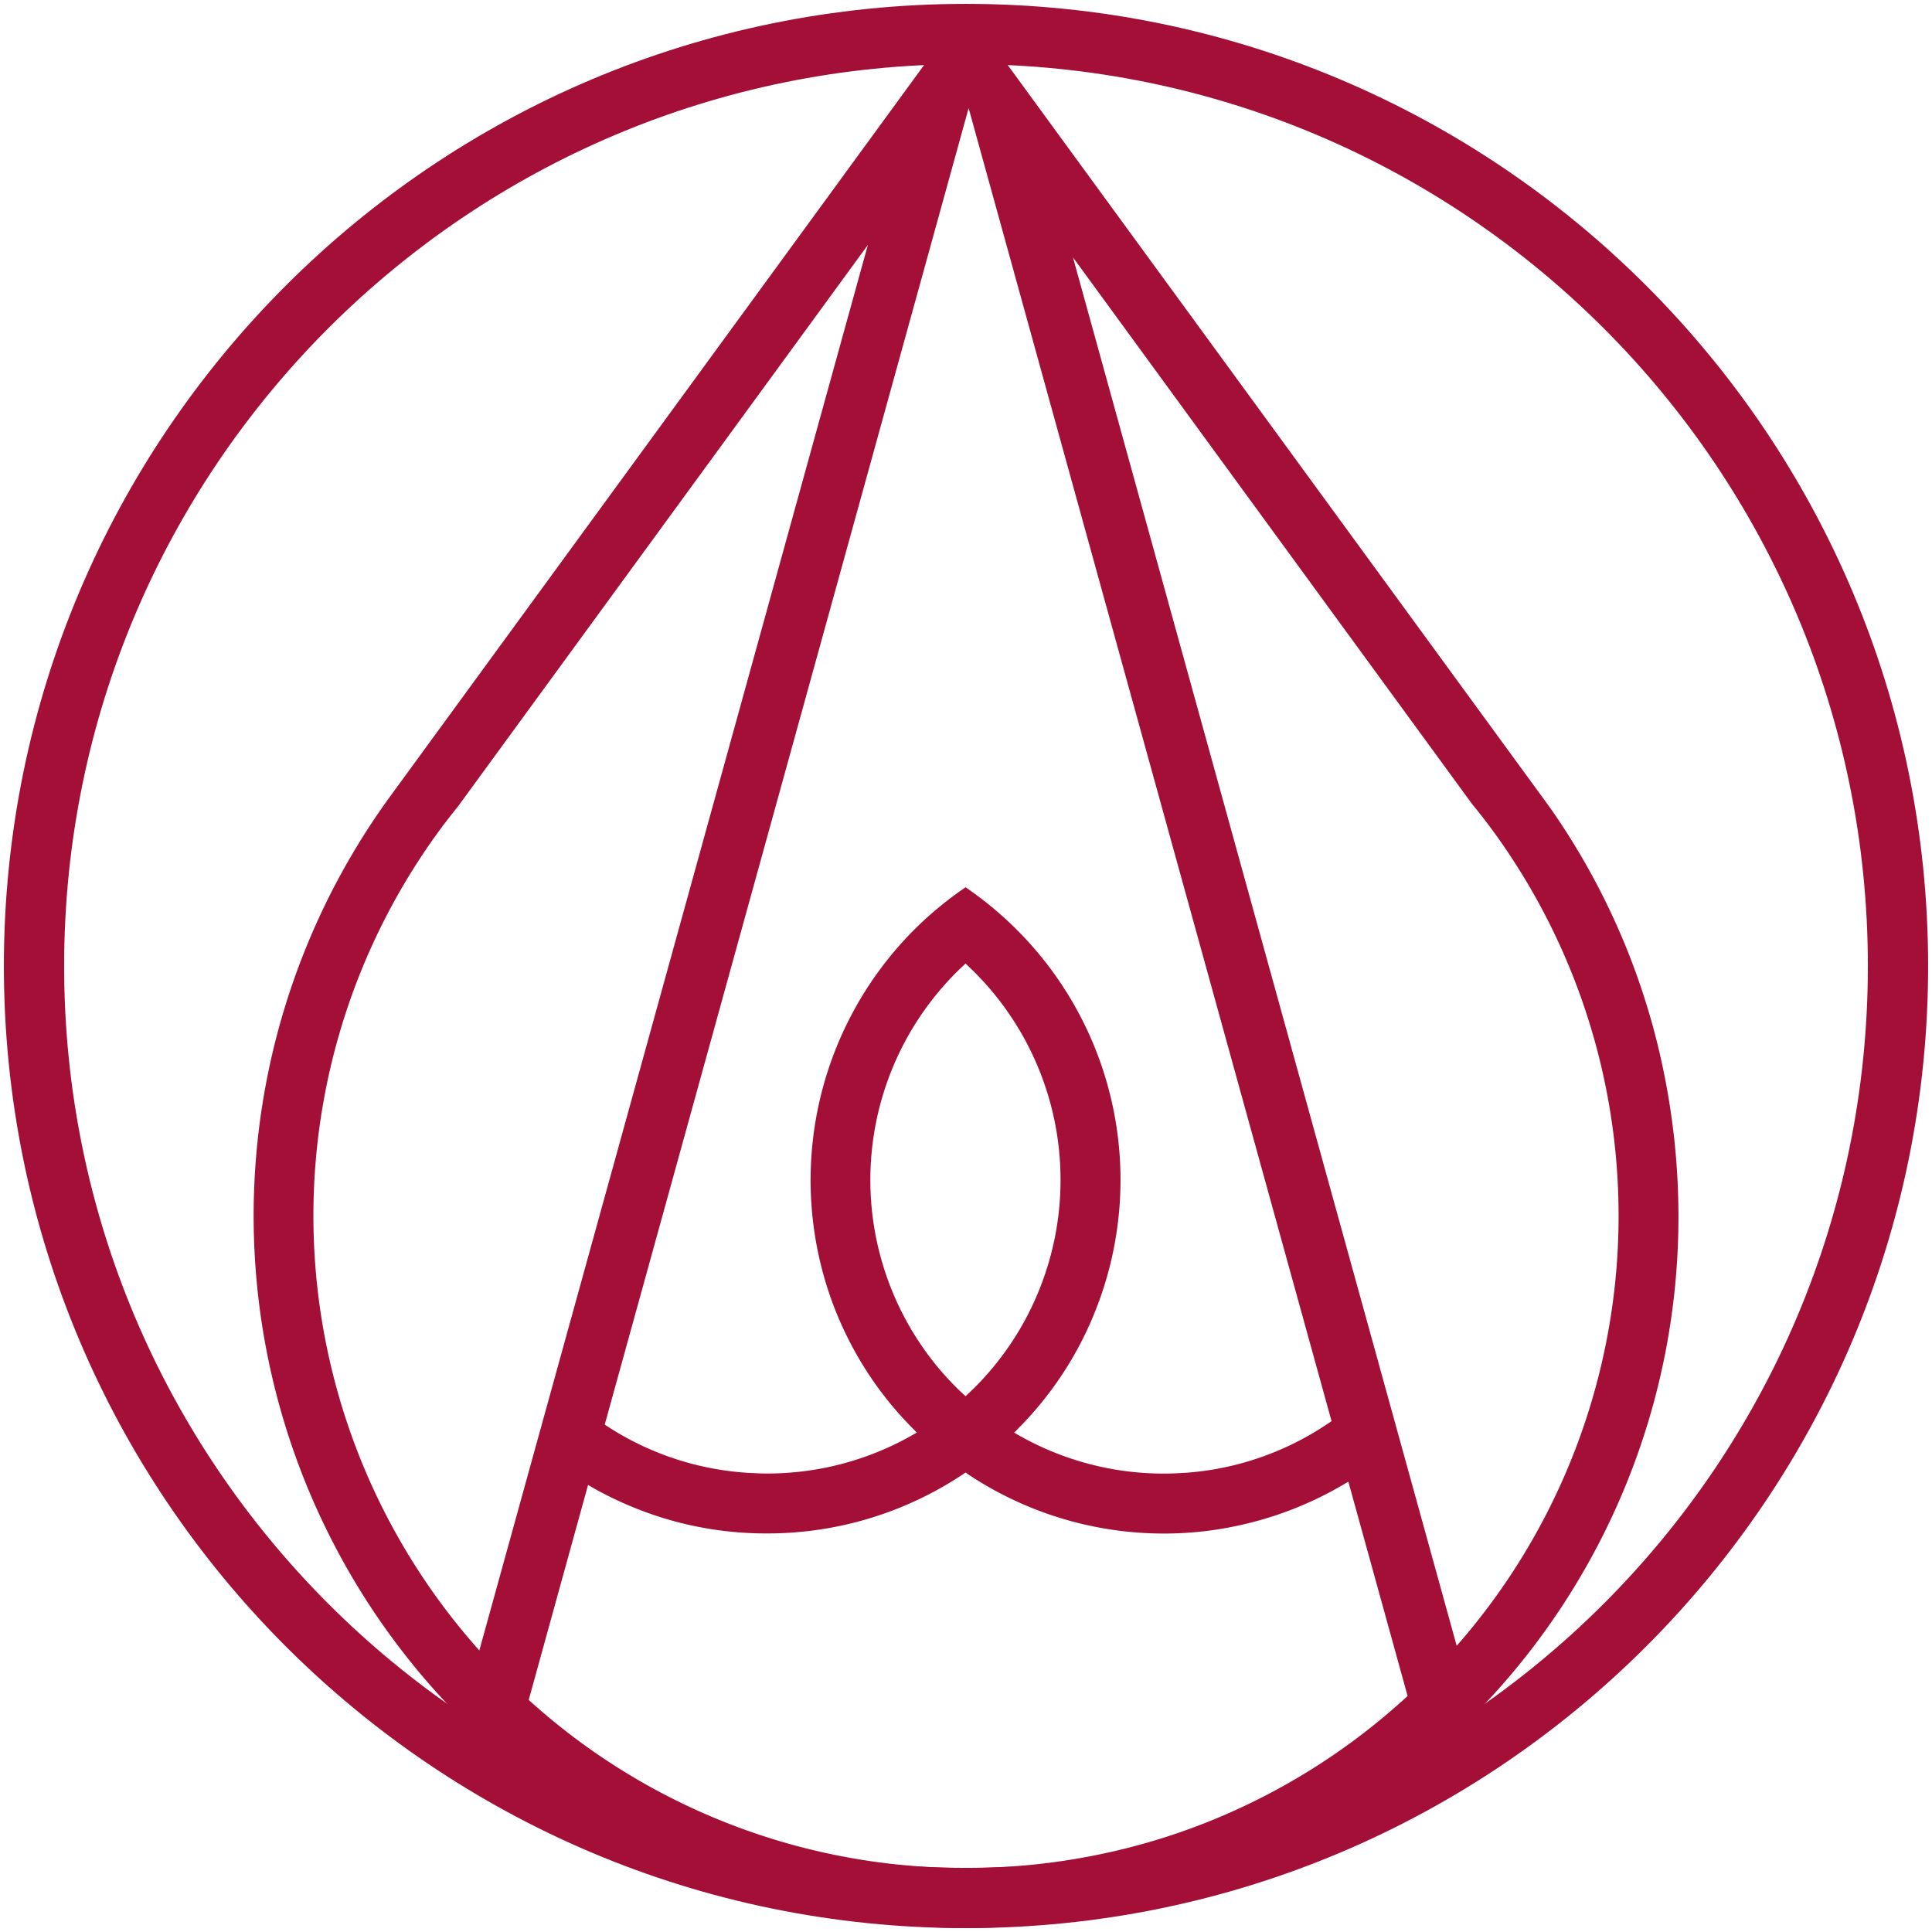<svg id="Layer_1" data-name="Layer 1" xmlns="http://www.w3.org/2000/svg" viewBox="0 0 1080 1080"><defs><style>.cls-1{fill:#a40f38;}</style></defs><path class="cls-1" d="M931.71,607.9A394.26,394.26,0,0,0,866.4,451.38L539.94,4.34,219.23,443.64a398.25,398.25,0,0,0,37.1,515.46,402.63,402.63,0,0,0,32.77,29.72c70.35,57.15,155.46,87.93,246.21,88.93,1.64,0,3.05.11,4.75,0,1.52,0,3,0,4.51,0A399.16,399.16,0,0,0,793.3,986.94,412.6,412.6,0,0,0,826,956.69a396.36,396.36,0,0,0,112.26-277.1A401.1,401.1,0,0,0,931.71,607.9ZM541.47,60.44l202.88,734-1.76,1.17a163.13,163.13,0,0,1-42.73,20.64,160.31,160.31,0,0,1-42.32,7.32c-2.23.12-4.52.18-6.8.18a163.84,163.84,0,0,1-80.49-21l-3.34-1.88,2.69-2.75a195.21,195.21,0,0,0,42.27-64.25A197.64,197.64,0,0,0,569.66,521a200.52,200.52,0,0,0-29.89-25,198.76,198.76,0,0,0-30,25A198.12,198.12,0,0,0,467.6,734a199,199,0,0,0,18.12,34.41,196.65,196.65,0,0,0,24.09,29.67l2.7,2.75-3.34,1.88a163.81,163.81,0,0,1-80.43,21c-2.11,0-4.28-.06-6.39-.18a162.54,162.54,0,0,1-82.54-26l-1.76-1.18Zm16.47,700.4a156,156,0,0,1-16.18,17.76l-2,1.88-2.06-1.88a159.57,159.57,0,0,1-16.18-17.7,164.11,164.11,0,0,1,16.18-220.36l2.06-1.93,2,1.93a164.25,164.25,0,0,1,38,183.31A162.23,162.23,0,0,1,557.94,760.84Zm-290,161.8-3.58-4.11a364.63,364.63,0,0,1-29.42-438.89,342.65,342.65,0,0,1,21-28.73l229.21-314ZM785.5,949.31a364,364,0,0,1-103.11,66.18,358.74,358.74,0,0,1-65.95,20.75,364.49,364.49,0,0,1-69.05,7.91c-2.41.12-4.93.18-7.39.18s-5-.06-7.5-.18a362.53,362.53,0,0,1-235.6-92.67l-1.35-1.18,33.18-120.23L332,832a202.23,202.23,0,0,0,34.88,15.36,195.38,195.38,0,0,0,61.85,9.84,197.13,197.13,0,0,0,109.38-32.94l1.65-1.12,1.58,1.12a197.43,197.43,0,0,0,133.77,31.48A202.73,202.73,0,0,0,713,847.13a198.39,198.39,0,0,0,37.46-16.94l3.28-1.93,33.12,119.82Zm32.42-33.48L814.29,920,599.79,143.86,822.85,449.39a339.32,339.32,0,0,1,23.21,31.77,364.58,364.58,0,0,1-28.14,434.67Z"/><path class="cls-1" d="M1077.83,540c0,297-240.8,537.83-537.83,537.83S2.17,837,2.17,540,243,2.17,540,2.17,1077.83,243,1077.83,540ZM540,35.85C261.56,35.85,35.85,261.56,35.85,540S261.56,1044.15,540,1044.15,1044.15,818.44,1044.15,540,818.44,35.85,540,35.85Z"/></svg>